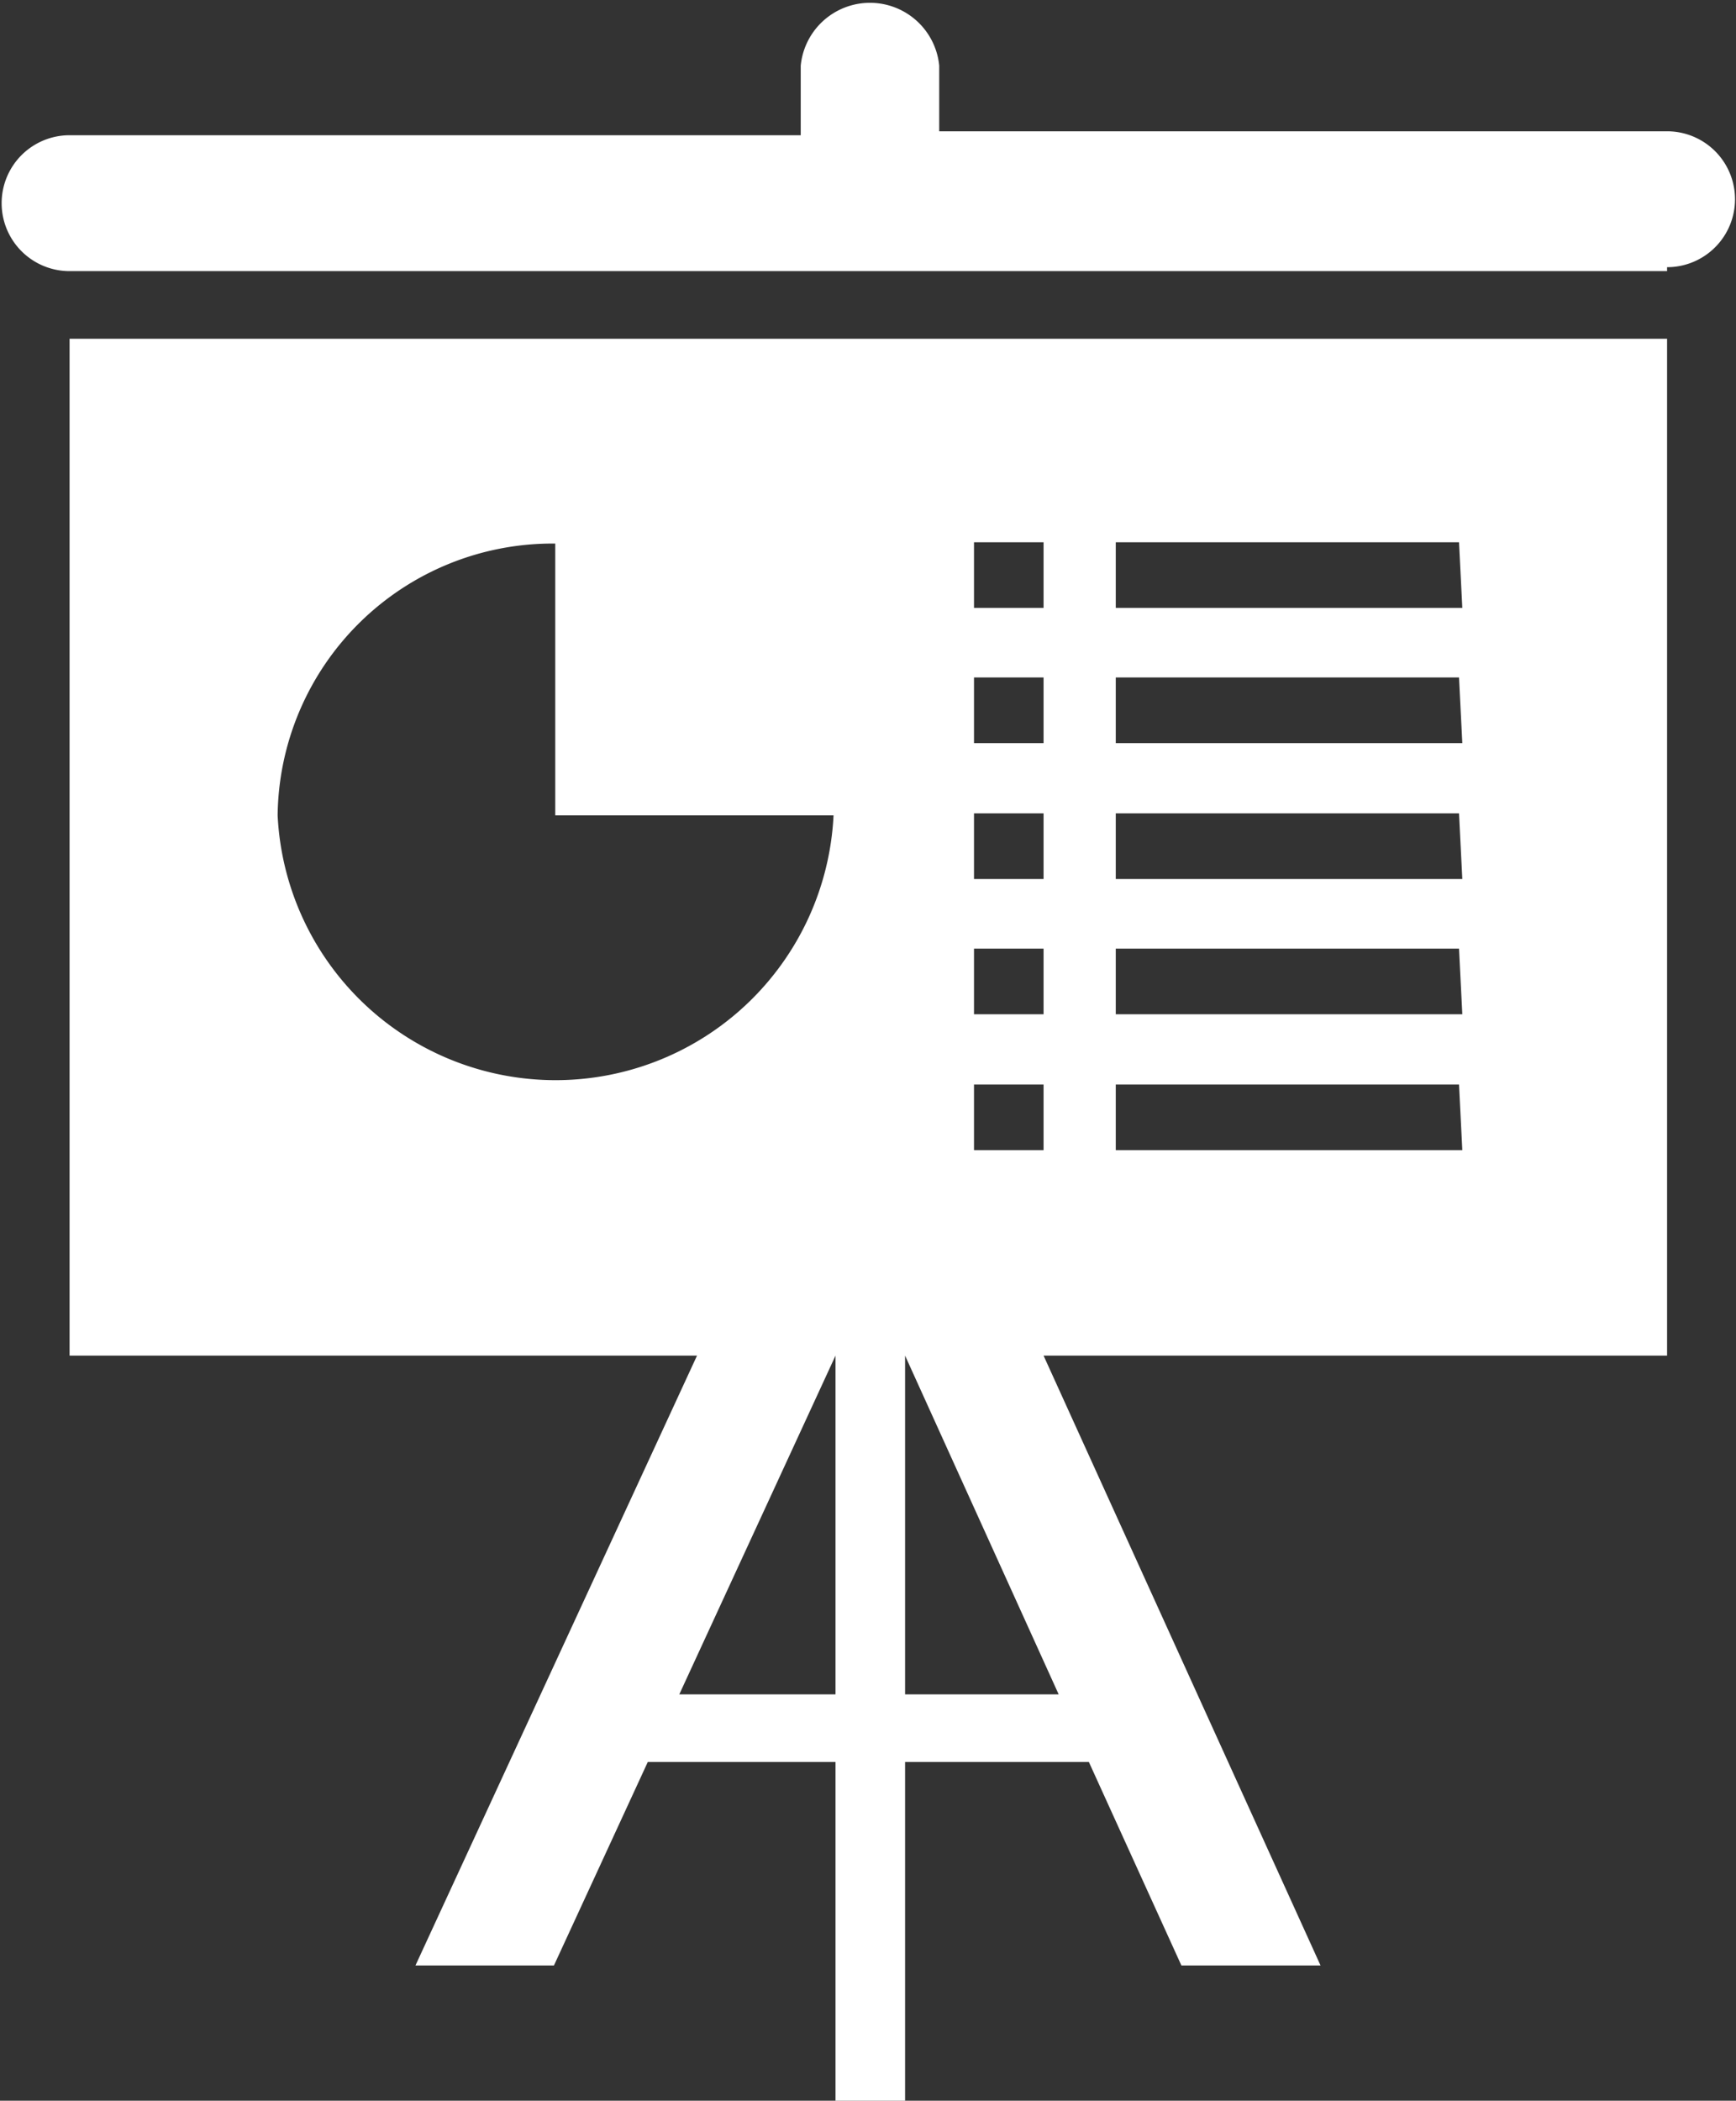<svg xmlns="http://www.w3.org/2000/svg" viewBox="0 0 26.45 32"><rect x="0" y="0" width="26.45" height="32" fill="#333333" stroke="none"/><defs><style>.cls-1{fill:#fff;fill-rule:evenodd;}</style></defs><title>activities</title><g id="Layer_2" data-name="Layer 2"><g id="Layer_1-2" data-name="Layer 1"><path class="cls-1" d="M25.4,4.13H1.06a1,1,0,1,1,0-2.07H12.2V1a1.06,1.06,0,0,1,2.11,0v1H25.4a1,1,0,1,1,0,2.07Zm0,16.52H1.06V5.16H25.4ZM4.23,12.42a4.24,4.24,0,0,0,8.47,0H8.46V8.28A4.19,4.19,0,0,0,4.23,12.42ZM15.9,8.26H14.84v1H15.9Zm0,2.06H14.84v1H15.9Zm0,2.07H14.84v1H15.9Zm0,2.06H14.84v1H15.9Zm0,2.07H14.84v1H15.9Zm6.33-8.26H17v1h5.28Zm0,2.06H17v1h5.28Zm0,2.07H17v1h5.28Zm0,2.06H17v1h5.28Zm0,2.07H17v1h5.28ZM10.35,25.81h2.38V20.65h1.06v5.16h2.34l-2.34-5.16H15.9l4.22,9.29H18l-1.41-3.1H13.79V32H12.73V26.84H9.87l-1.43,3.1H6.33l4.29-9.29h2.11Zm3.44-5.16Zm-1.06,0Z"/></g></g></svg>